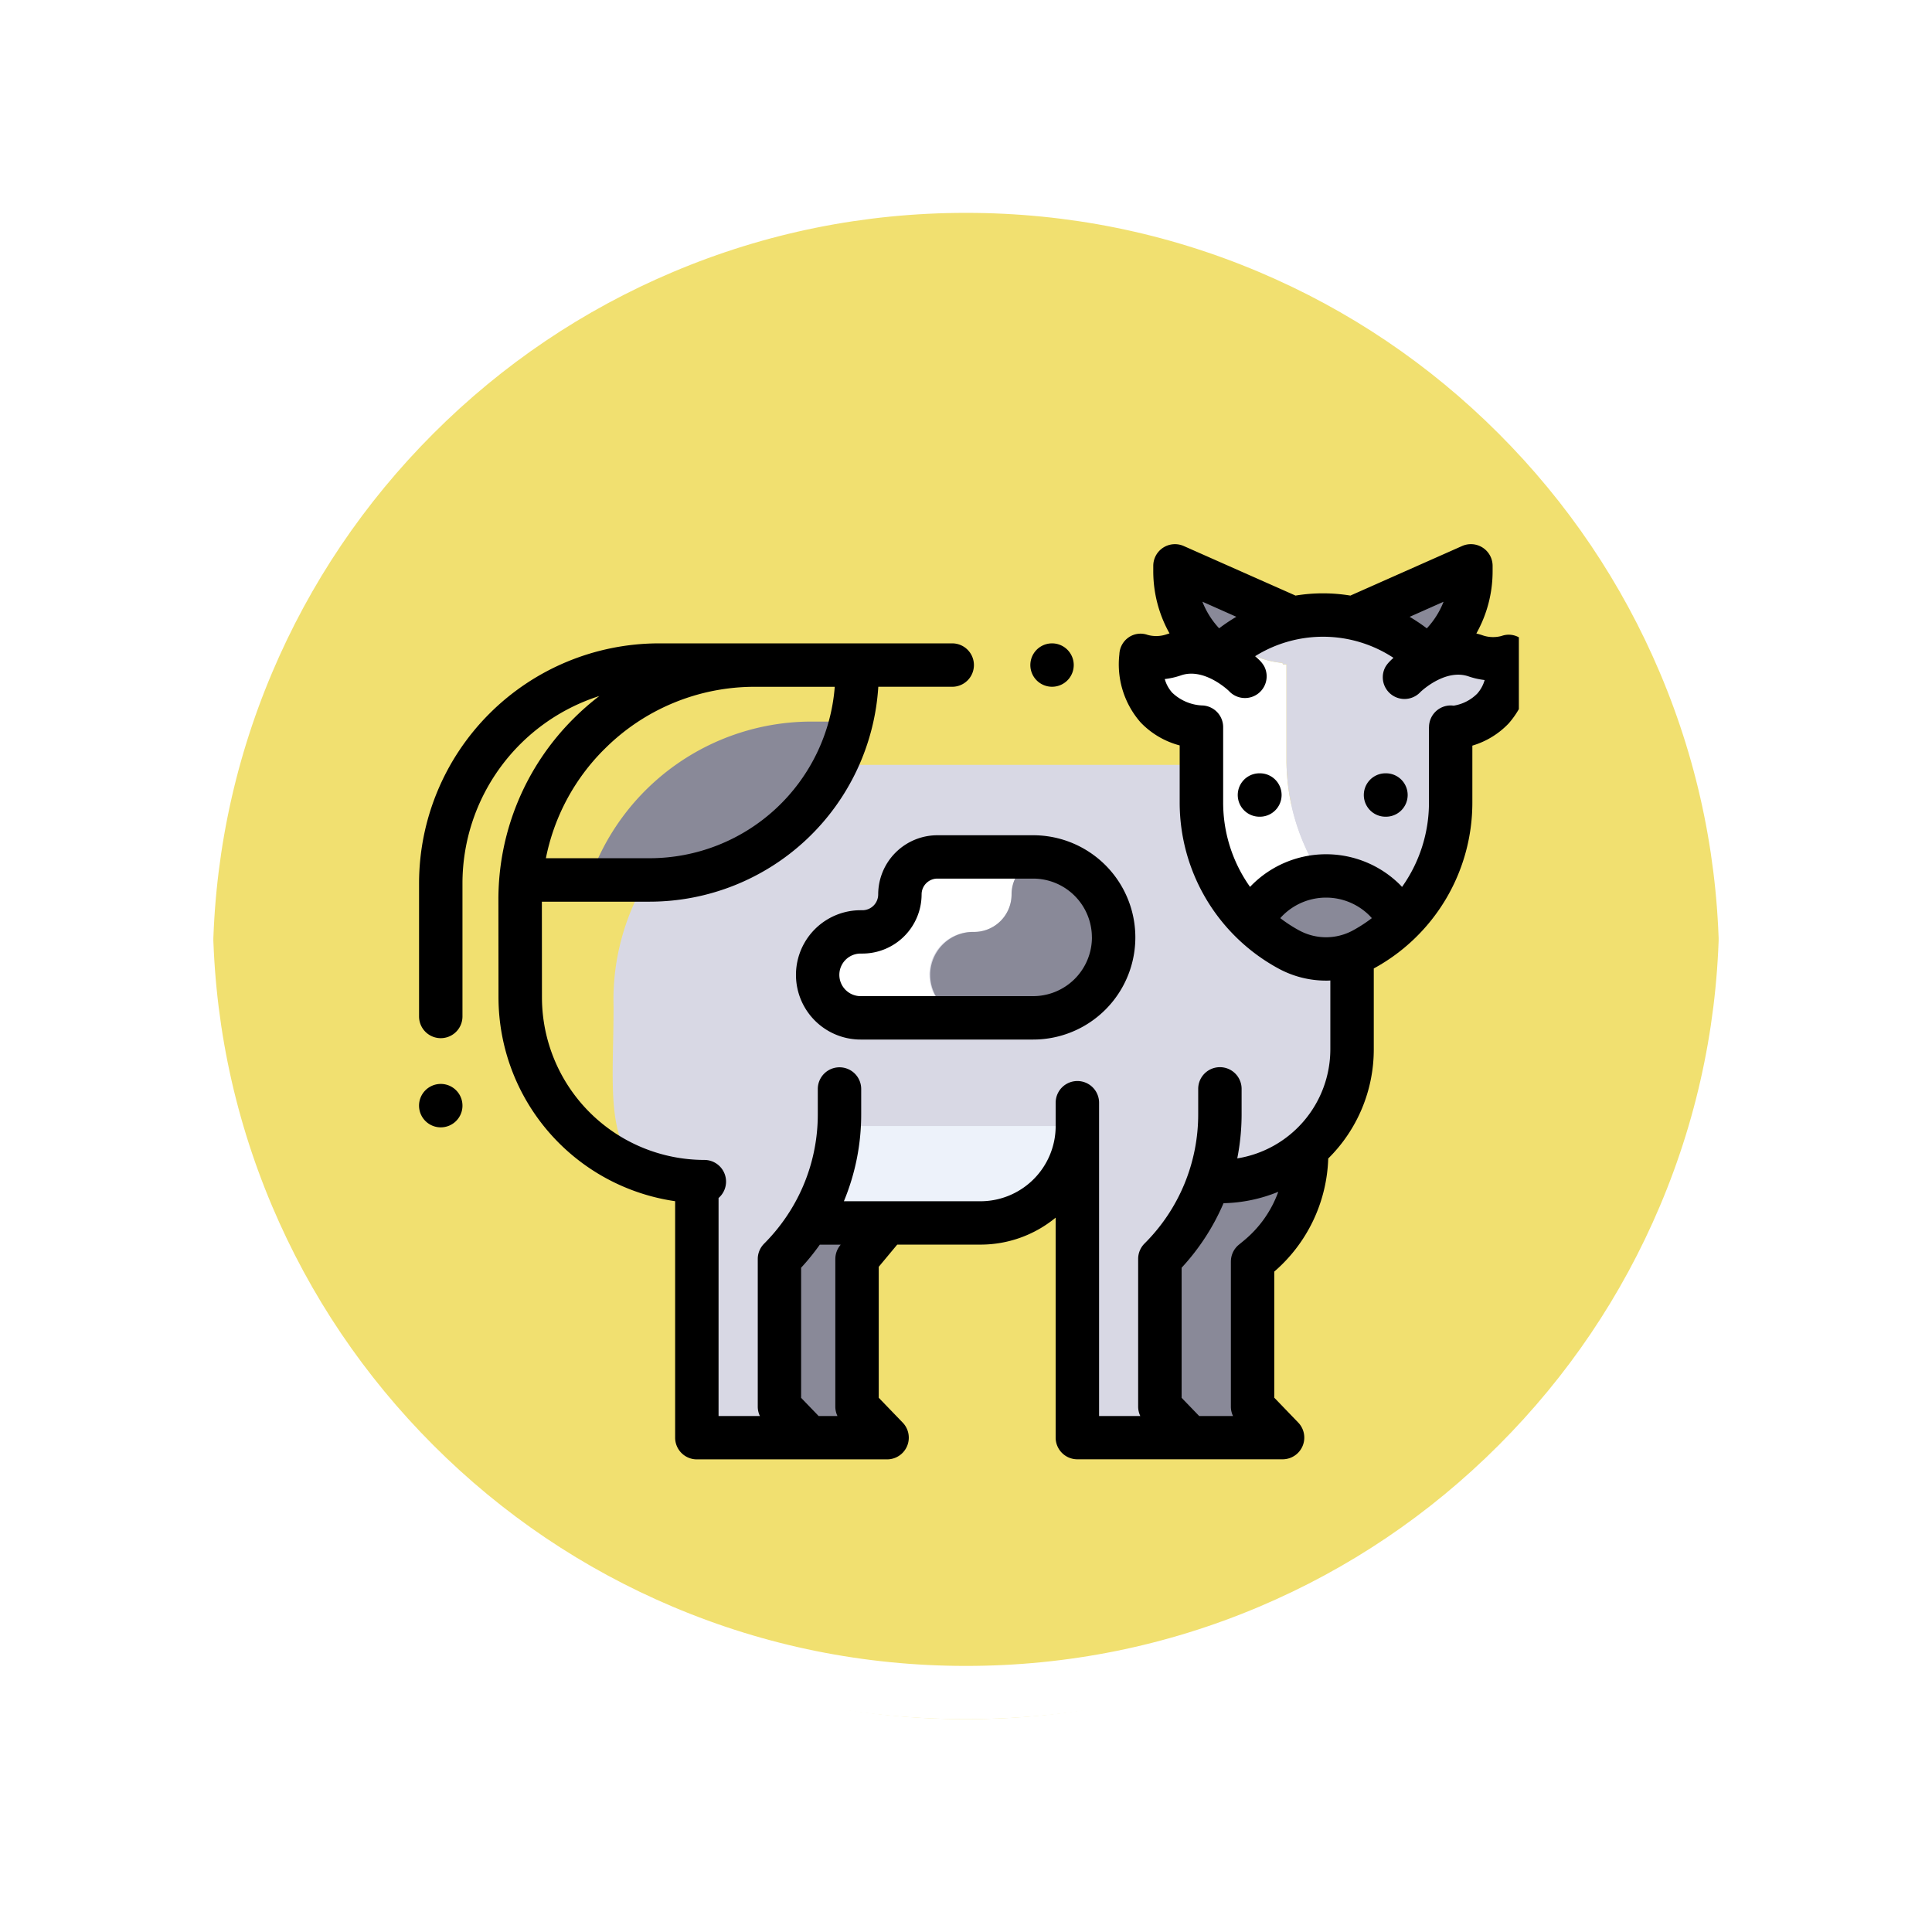 <svg xmlns="http://www.w3.org/2000/svg" xmlns:xlink="http://www.w3.org/1999/xlink" width="108.914" height="108.914" viewBox="0 0 108.914 108.914">
  <defs>
    <filter id="Path_874925" x="0" y="0" width="108.914" height="108.914" filterUnits="userSpaceOnUse">
      <feOffset dy="3" input="SourceAlpha"/>
      <feGaussianBlur stdDeviation="3" result="blur"/>
      <feFlood flood-opacity="0.161"/>
      <feComposite operator="in" in2="blur"/>
      <feComposite in="SourceGraphic"/>
    </filter>
    <clipPath id="clip-path">
      <rect id="Rectangle_415582" data-name="Rectangle 415582" width="62" height="62" transform="translate(0 0.314)" fill="none"/>
    </clipPath>
  </defs>
  <g id="Group_1181034" data-name="Group 1181034" transform="translate(-798.427 -2511.157)">
    <g id="Group_1109818" data-name="Group 1109818" transform="translate(807.427 2517.157)">
      <g transform="matrix(1, 0, 0, 1, -9, -6)" filter="url(#Path_874925)">
        <g id="Path_874925-2" data-name="Path 874925" transform="translate(9 6)" fill="#efdb59" opacity="0.859">
          <path d="M 45.457 89.414 C 39.522 89.414 33.766 88.252 28.347 85.96 C 23.113 83.746 18.412 80.577 14.375 76.539 C 10.337 72.502 7.168 67.801 4.954 62.567 C 2.662 57.149 1.5 51.392 1.5 45.457 C 1.5 39.522 2.662 33.766 4.954 28.347 C 7.168 23.113 10.337 18.412 14.375 14.375 C 18.412 10.337 23.113 7.168 28.347 4.954 C 33.766 2.662 39.522 1.5 45.457 1.5 C 51.392 1.5 57.148 2.662 62.566 4.954 C 67.8 7.168 72.502 10.337 76.539 14.375 C 80.576 18.412 83.746 23.113 85.96 28.347 C 88.252 33.766 89.414 39.522 89.414 45.457 C 89.414 51.392 88.252 57.149 85.96 62.567 C 83.746 67.801 80.576 72.502 76.539 76.539 C 72.502 80.577 67.8 83.746 62.566 85.96 C 57.148 88.252 51.392 89.414 45.457 89.414 Z" stroke="none"/>
          <path d="M 45.457 3 C 39.724 3 34.164 4.122 28.932 6.335 C 23.876 8.473 19.335 11.535 15.435 15.435 C 11.535 19.335 8.473 23.876 6.335 28.932 C 4.122 34.164 3 39.724 3 45.457 C 3 51.19 4.122 56.75 6.335 61.982 C 8.473 67.038 11.535 71.579 15.435 75.479 C 19.335 79.379 23.876 82.441 28.932 84.579 C 34.164 86.792 39.724 87.914 45.457 87.914 C 51.19 87.914 56.75 86.792 61.982 84.579 C 67.037 82.441 71.578 79.379 75.478 75.479 C 79.378 71.579 82.44 67.038 84.578 61.982 C 86.791 56.75 87.914 51.19 87.914 45.457 C 87.914 39.724 86.791 34.164 84.578 28.932 C 82.44 23.876 79.378 19.335 75.478 15.435 C 71.578 11.535 67.037 8.473 61.982 6.335 C 56.75 4.122 51.19 3 45.457 3 M 45.457 0 C 70.562 0 90.914 20.352 90.914 45.457 L 90.914 45.457 C 90.914 70.562 70.562 90.914 45.457 90.914 C 20.352 90.914 0 70.562 0 45.457 L 0 45.457 C 0 20.352 20.352 0 45.457 0 Z" stroke="none" fill="#fff"/>
        </g>
      </g>
      <g id="Path_874923" data-name="Path 874923" transform="translate(0 0)" fill="none">
        <path d="M45.457,0A45.457,45.457,0,0,1,90.914,45.457h0A45.457,45.457,0,0,1,0,45.457H0A45.457,45.457,0,0,1,45.457,0Z" stroke="none"/>
        <path d="M 45.457 3 C 39.724 3 34.164 4.122 28.932 6.335 C 23.876 8.473 19.335 11.535 15.435 15.435 C 11.535 19.335 8.473 23.876 6.335 28.932 C 4.122 34.164 3 39.724 3 45.457 C 3 51.19 4.122 56.75 6.335 61.982 C 8.473 67.038 11.535 71.579 15.435 75.479 C 19.335 79.379 23.876 82.441 28.932 84.579 C 34.164 86.792 39.724 87.914 45.457 87.914 C 51.19 87.914 56.75 86.792 61.982 84.579 C 67.037 82.441 71.578 79.379 75.478 75.479 C 79.378 71.579 82.44 67.038 84.578 61.982 C 86.791 56.75 87.914 51.19 87.914 45.457 C 87.914 39.724 86.791 34.164 84.578 28.932 C 82.44 23.876 79.378 19.335 75.478 15.435 C 71.578 11.535 67.037 8.473 61.982 6.335 C 56.75 4.122 51.19 3 45.457 3 M 45.457 0 C 70.562 0 90.914 20.352 90.914 45.457 L 90.914 45.457 C 90.914 70.562 70.562 90.914 45.457 90.914 C 20.352 90.914 0 70.562 0 45.457 L 0 45.457 C 0 20.352 20.352 0 45.457 0 Z" stroke="none" fill="#fff"/>
      </g>
    </g>
    <g id="Group_1175685" data-name="Group 1175685" transform="translate(822.051 2530.694)">
      <g id="Group_1175680" data-name="Group 1175680" transform="translate(0 0.42)">
        <g id="Group_1175679" data-name="Group 1175679" clip-path="url(#clip-path)">
          <path id="Path_1031165" data-name="Path 1031165" d="M355.371,341.332v1.412a11.557,11.557,0,0,1-3.385,8.172v8.319l1.693,1.753h-6.347V342.107Z" transform="translate(-304.838 -299.899)" fill="#898998"/>
          <path id="Path_1031166" data-name="Path 1031166" d="M172.039,341.332v1.412a11.557,11.557,0,0,1-3.385,8.172v8.319l1.692,1.753H164V342.875Z" transform="translate(-143.935 -299.899)" fill="#898998"/>
          <path id="Path_1031167" data-name="Path 1031167" d="M102.507,192H121.26a9.64,9.64,0,0,1,9.641,9.641v6.268a7.581,7.581,0,0,1-7.581,7.581h-.514a11.552,11.552,0,0,1-2.738,4.363v8.319l1.692,1.754h-6.347V215.494h-.988a5.456,5.456,0,0,1-4.475,2.331h-9.716a11.551,11.551,0,0,1-1.619,2.032v8.319l1.692,1.754H93.961V215.494h-.146c-5.415,0-4.545-4.387-4.55-9.8l-.006-.425A13.247,13.247,0,0,1,102.507,192" transform="translate(-78.301 -168.84)" fill="#d8d8e4"/>
          <path id="Path_1031168" data-name="Path 1031168" d="M194.451,358.4a5.463,5.463,0,0,1-5.462,5.463h-9.716l2.151-5.463Z" transform="translate(-157.34 -314.88)" fill="#edf2fa"/>
          <path id="Path_1031169" data-name="Path 1031169" d="M78.5,180.962h3.4a11.69,11.69,0,0,0,11.358-8.927H91.025A13.251,13.251,0,0,0,78.5,180.962" transform="translate(-68.896 -151.314)" fill="#898998"/>
          <path id="Path_1031170" data-name="Path 1031170" d="M189.966,241.062a2.421,2.421,0,0,1,2.422-2.422h.1a2.113,2.113,0,0,0,2.113-2.113,2.112,2.112,0,0,1,1.754-2.08,4.52,4.52,0,0,0-.537-.033h-5.4a2.113,2.113,0,0,0-2.113,2.113,2.113,2.113,0,0,1-2.113,2.113h-.1a2.422,2.422,0,1,0,0,4.843h6.3a2.421,2.421,0,0,1-2.422-2.422" transform="translate(-161.197 -206.062)" fill="#fff"/>
          <path id="Path_1031171" data-name="Path 1031171" d="M245.534,239.186a4.534,4.534,0,0,0-4-4.5,2.112,2.112,0,0,0-1.754,2.08,2.113,2.113,0,0,1-2.113,2.113h-.1a2.422,2.422,0,0,0,0,4.843H241a4.535,4.535,0,0,0,4.535-4.535" transform="translate(-206.379 -206.299)" fill="#898998"/>
          <path id="Path_1031172" data-name="Path 1031172" d="M350.981,105.549a5.945,5.945,0,0,1-2.676-4.966v-.3l6.261,2.776Z" transform="translate(-305.692 -88.339)" fill="#898998"/>
          <path id="Path_1031173" data-name="Path 1031173" d="M340.793,142.688v-5.359h-.2l-.025-.083a4.968,4.968,0,0,1-2.69-1.082c-.178.13-.352.265-.519.408l-.293.459a3.408,3.408,0,0,0-2.621-.241,3.023,3.023,0,0,1-1.84.052l-.012,0a3.441,3.441,0,0,0,3.231,4.017l.02.065H336v4.2a9.424,9.424,0,0,0,4.919,8.278,4.4,4.4,0,0,0,4.211,0,9.29,9.29,0,0,0,1.063-.675,12.026,12.026,0,0,1-5.4-10.035" transform="translate(-291.894 -119.832)" fill="#fff"/>
          <path id="Path_1031174" data-name="Path 1031174" d="M388.038,133.515v-4.209a3.445,3.445,0,0,0,3.25-4.019l-.012,0a3.02,3.02,0,0,1-1.84-.051,3.367,3.367,0,0,0-2.526.2l-.579-.47a8.454,8.454,0,0,0-10.464-.408,4.968,4.968,0,0,0,2.69,1.082l.025.083h.2v5.36a12.025,12.025,0,0,0,5.4,10.035,9.426,9.426,0,0,0,3.855-7.6" transform="translate(-329.882 -108.227)" fill="#d8d8e4"/>
          <path id="Path_1031175" data-name="Path 1031175" d="M383.645,245.742a4.683,4.683,0,0,1,8.389,0,9.435,9.435,0,0,1-2.089,1.546,4.406,4.406,0,0,1-4.212,0,9.431,9.431,0,0,1-2.088-1.546" transform="translate(-336.708 -213.721)" fill="#898998"/>
          <path id="Path_1031176" data-name="Path 1031176" d="M437.121,105.549a5.946,5.946,0,0,0,2.676-4.966v-.3l-6.262,2.776Z" transform="translate(-380.494 -88.339)" fill="#898998"/>
        </g>
      </g>
      <g id="Group_1175682" data-name="Group 1175682" transform="translate(0 0.42)">
        <g id="Group_1175681" data-name="Group 1175681" clip-path="url(#clip-path)">
          <path id="Path_1031177" data-name="Path 1031177" d="M282.026,138.088a1.223,1.223,0,1,1,.865.358,1.229,1.229,0,0,1-.865-.358" transform="translate(-247.207 -119.688)"/>
          <path id="Path_1031178" data-name="Path 1031178" d="M0,109.392v7.514a1.223,1.223,0,1,0,2.447,0v-7.514a11.091,11.091,0,0,1,7.715-10.551,14.707,14.707,0,0,0-1.456,1.276A14.376,14.376,0,0,0,4.473,110.36l.005,5.485a11.623,11.623,0,0,0,9.958,11.475v13.331a1.223,1.223,0,0,0,1.223,1.223H26.383a1.223,1.223,0,0,0,.881-2.073l-1.35-1.4v-7.382l1.042-1.252h4.692a6.654,6.654,0,0,0,4.239-1.52v12.4a1.223,1.223,0,0,0,1.223,1.223h11.57a1.223,1.223,0,0,0,.88-2.073l-1.349-1.4v-7.108a8.784,8.784,0,0,0,3.042-6.376,8.645,8.645,0,0,0,2.568-6.154V114.2a10.642,10.642,0,0,0,5.557-9.352v-3.21a4.648,4.648,0,0,0,2.044-1.248,4.963,4.963,0,0,0,1.2-3.843,1.216,1.216,0,0,0-.531-.959,1.18,1.18,0,0,0-1.059-.135,1.812,1.812,0,0,1-1.086-.037c-.113-.039-.228-.071-.343-.1a7.161,7.161,0,0,0,.917-3.512v-.3a1.224,1.224,0,0,0-1.72-1.119L52.545,93.16l-.038.02a9.5,9.5,0,0,0-3.1,0l-.038-.019-6.262-2.776A1.223,1.223,0,0,0,41.39,91.5v.3a7.161,7.161,0,0,0,.916,3.511c-.05.015-.1.03-.151.047a1.806,1.806,0,0,1-1.085.037,1.179,1.179,0,0,0-1.06.135,1.216,1.216,0,0,0-.531.959,4.964,4.964,0,0,0,1.2,3.843,4.7,4.7,0,0,0,2.2,1.294v3.218a10.643,10.643,0,0,0,5.557,9.353,5.62,5.62,0,0,0,2.691.688c.082,0,.163,0,.245-.008v3.882a6.234,6.234,0,0,1-5.247,6.148,12.917,12.917,0,0,0,.245-2.507v-1.412a1.223,1.223,0,0,0-2.447,0v1.412a10.266,10.266,0,0,1-3.027,7.307,1.223,1.223,0,0,0-.358.865V138.9a1.222,1.222,0,0,0,.121.53H38.335V121.769a1.223,1.223,0,0,0-2.447,0v1.314a4.244,4.244,0,0,1-4.239,4.24h-7.7a12.765,12.765,0,0,0,.976-4.916v-1.412a1.223,1.223,0,0,0-2.447,0v1.412a10.263,10.263,0,0,1-1.551,5.448c-.009.013-.017.027-.026.04a10.4,10.4,0,0,1-1.449,1.819,1.223,1.223,0,0,0-.358.865V138.9a1.222,1.222,0,0,0,.12.53H16.884v-12.29a1.222,1.222,0,0,0-.8-2.146,9.169,9.169,0,0,1-9.156-9.148l-.005-5.411H13A12.926,12.926,0,0,0,25.889,98.32h4.167a1.223,1.223,0,0,0,0-2.447H13.519A13.534,13.534,0,0,0,0,109.392m49.61,2.661a8.194,8.194,0,0,1-1.06-.69c.044-.049.088-.1.135-.146a3.463,3.463,0,0,1,4.892,0c.047.047.092.1.136.145a8.239,8.239,0,0,1-1.062.69,3.17,3.17,0,0,1-3.041,0M46.073,94.375a9.652,9.652,0,0,0-.969.649,4.7,4.7,0,0,1-.944-1.5Zm11.682-.848a4.7,4.7,0,0,1-.944,1.5,9.739,9.739,0,0,0-.969-.65Zm-.823,7.068v4.255a8.2,8.2,0,0,1-1.518,4.753c-.036-.038-.07-.077-.107-.115a5.913,5.913,0,0,0-8.352,0c-.037.037-.073.075-.109.113a8.2,8.2,0,0,1-1.516-4.751v-4.255a1.223,1.223,0,0,0-1.215-1.223h0a2.617,2.617,0,0,1-1.656-.718,1.932,1.932,0,0,1-.421-.769,4.318,4.318,0,0,0,.914-.208c1.243-.428,2.526.714,2.7.877l.013.014a1.224,1.224,0,0,0,1.98-1.4,1.576,1.576,0,0,0-.275-.353c.016.014.031.028.045.043-.017-.017-.034-.033-.051-.049-.069-.07-.149-.142-.232-.213a7.226,7.226,0,0,1,7.8.093c-.065.057-.128.115-.184.172-.019.017-.037.035-.054.053l.045-.043-.043.045h0a1.458,1.458,0,0,0-.231.307,1.224,1.224,0,0,0,1.979,1.4l.013-.014c.175-.164,1.458-1.3,2.7-.877a4.321,4.321,0,0,0,.914.208,1.943,1.943,0,0,1-.421.769,2.411,2.411,0,0,1-1.329.676,1.243,1.243,0,0,0-.163-.012,1.223,1.223,0,0,0-1.223,1.223M45.765,130.72V138.9a1.224,1.224,0,0,0,.121.53H43.978l-.989-1.025V131.07a12.731,12.731,0,0,0,2.362-3.637,8.617,8.617,0,0,0,3.086-.643,6.355,6.355,0,0,1-1.947,2.757l-.278.229a1.224,1.224,0,0,0-.446.945m-22.3-.143V138.9a1.224,1.224,0,0,0,.121.53H22.526l-.988-1.024V131.07a12.885,12.885,0,0,0,1.053-1.3h1.181l-.022.026a1.224,1.224,0,0,0-.283.783m-13.03-28.731a11.945,11.945,0,0,1,8.507-3.526h4.49A10.474,10.474,0,0,1,13,107.985H7.15a11.937,11.937,0,0,1,3.287-6.139" transform="translate(0 -79.561)"/>
        </g>
      </g>
      <g id="Group_1175684" data-name="Group 1175684" transform="translate(0 0.42)">
        <g id="Group_1175683" data-name="Group 1175683" clip-path="url(#clip-path)">
          <path id="Path_1031179" data-name="Path 1031179" d="M378.482,198.318h-.025a1.223,1.223,0,1,1,0-2.447h.025a1.223,1.223,0,1,1,0,2.447" transform="translate(-331.081 -172.234)"/>
          <path id="Path_1031180" data-name="Path 1031180" d="M436.565,198.318h-.025a1.223,1.223,0,1,1,0-2.447h.025a1.223,1.223,0,0,1,0,2.447" transform="translate(-382.057 -172.234)"/>
          <path id="Path_1031181" data-name="Path 1031181" d="M1.223,339a1.224,1.224,0,1,1-.865.358A1.231,1.231,0,0,1,1.223,339" transform="translate(0 -297.852)"/>
          <path id="Path_1031182" data-name="Path 1031182" d="M187.041,224.414h-5.4a3.34,3.34,0,0,0-3.337,3.337.891.891,0,0,1-.89.89h-.1a3.645,3.645,0,1,0,0,7.29h9.728a5.758,5.758,0,0,0,0-11.517m3.311,5.758a3.315,3.315,0,0,1-3.311,3.312h-9.728a1.2,1.2,0,1,1,0-2.4h.1a3.34,3.34,0,0,0,3.337-3.336.891.891,0,0,1,.889-.89h5.4a3.315,3.315,0,0,1,3.311,3.311" transform="translate(-152.421 -197.285)"/>
        </g>
      </g>
    </g>
  </g>
</svg>
